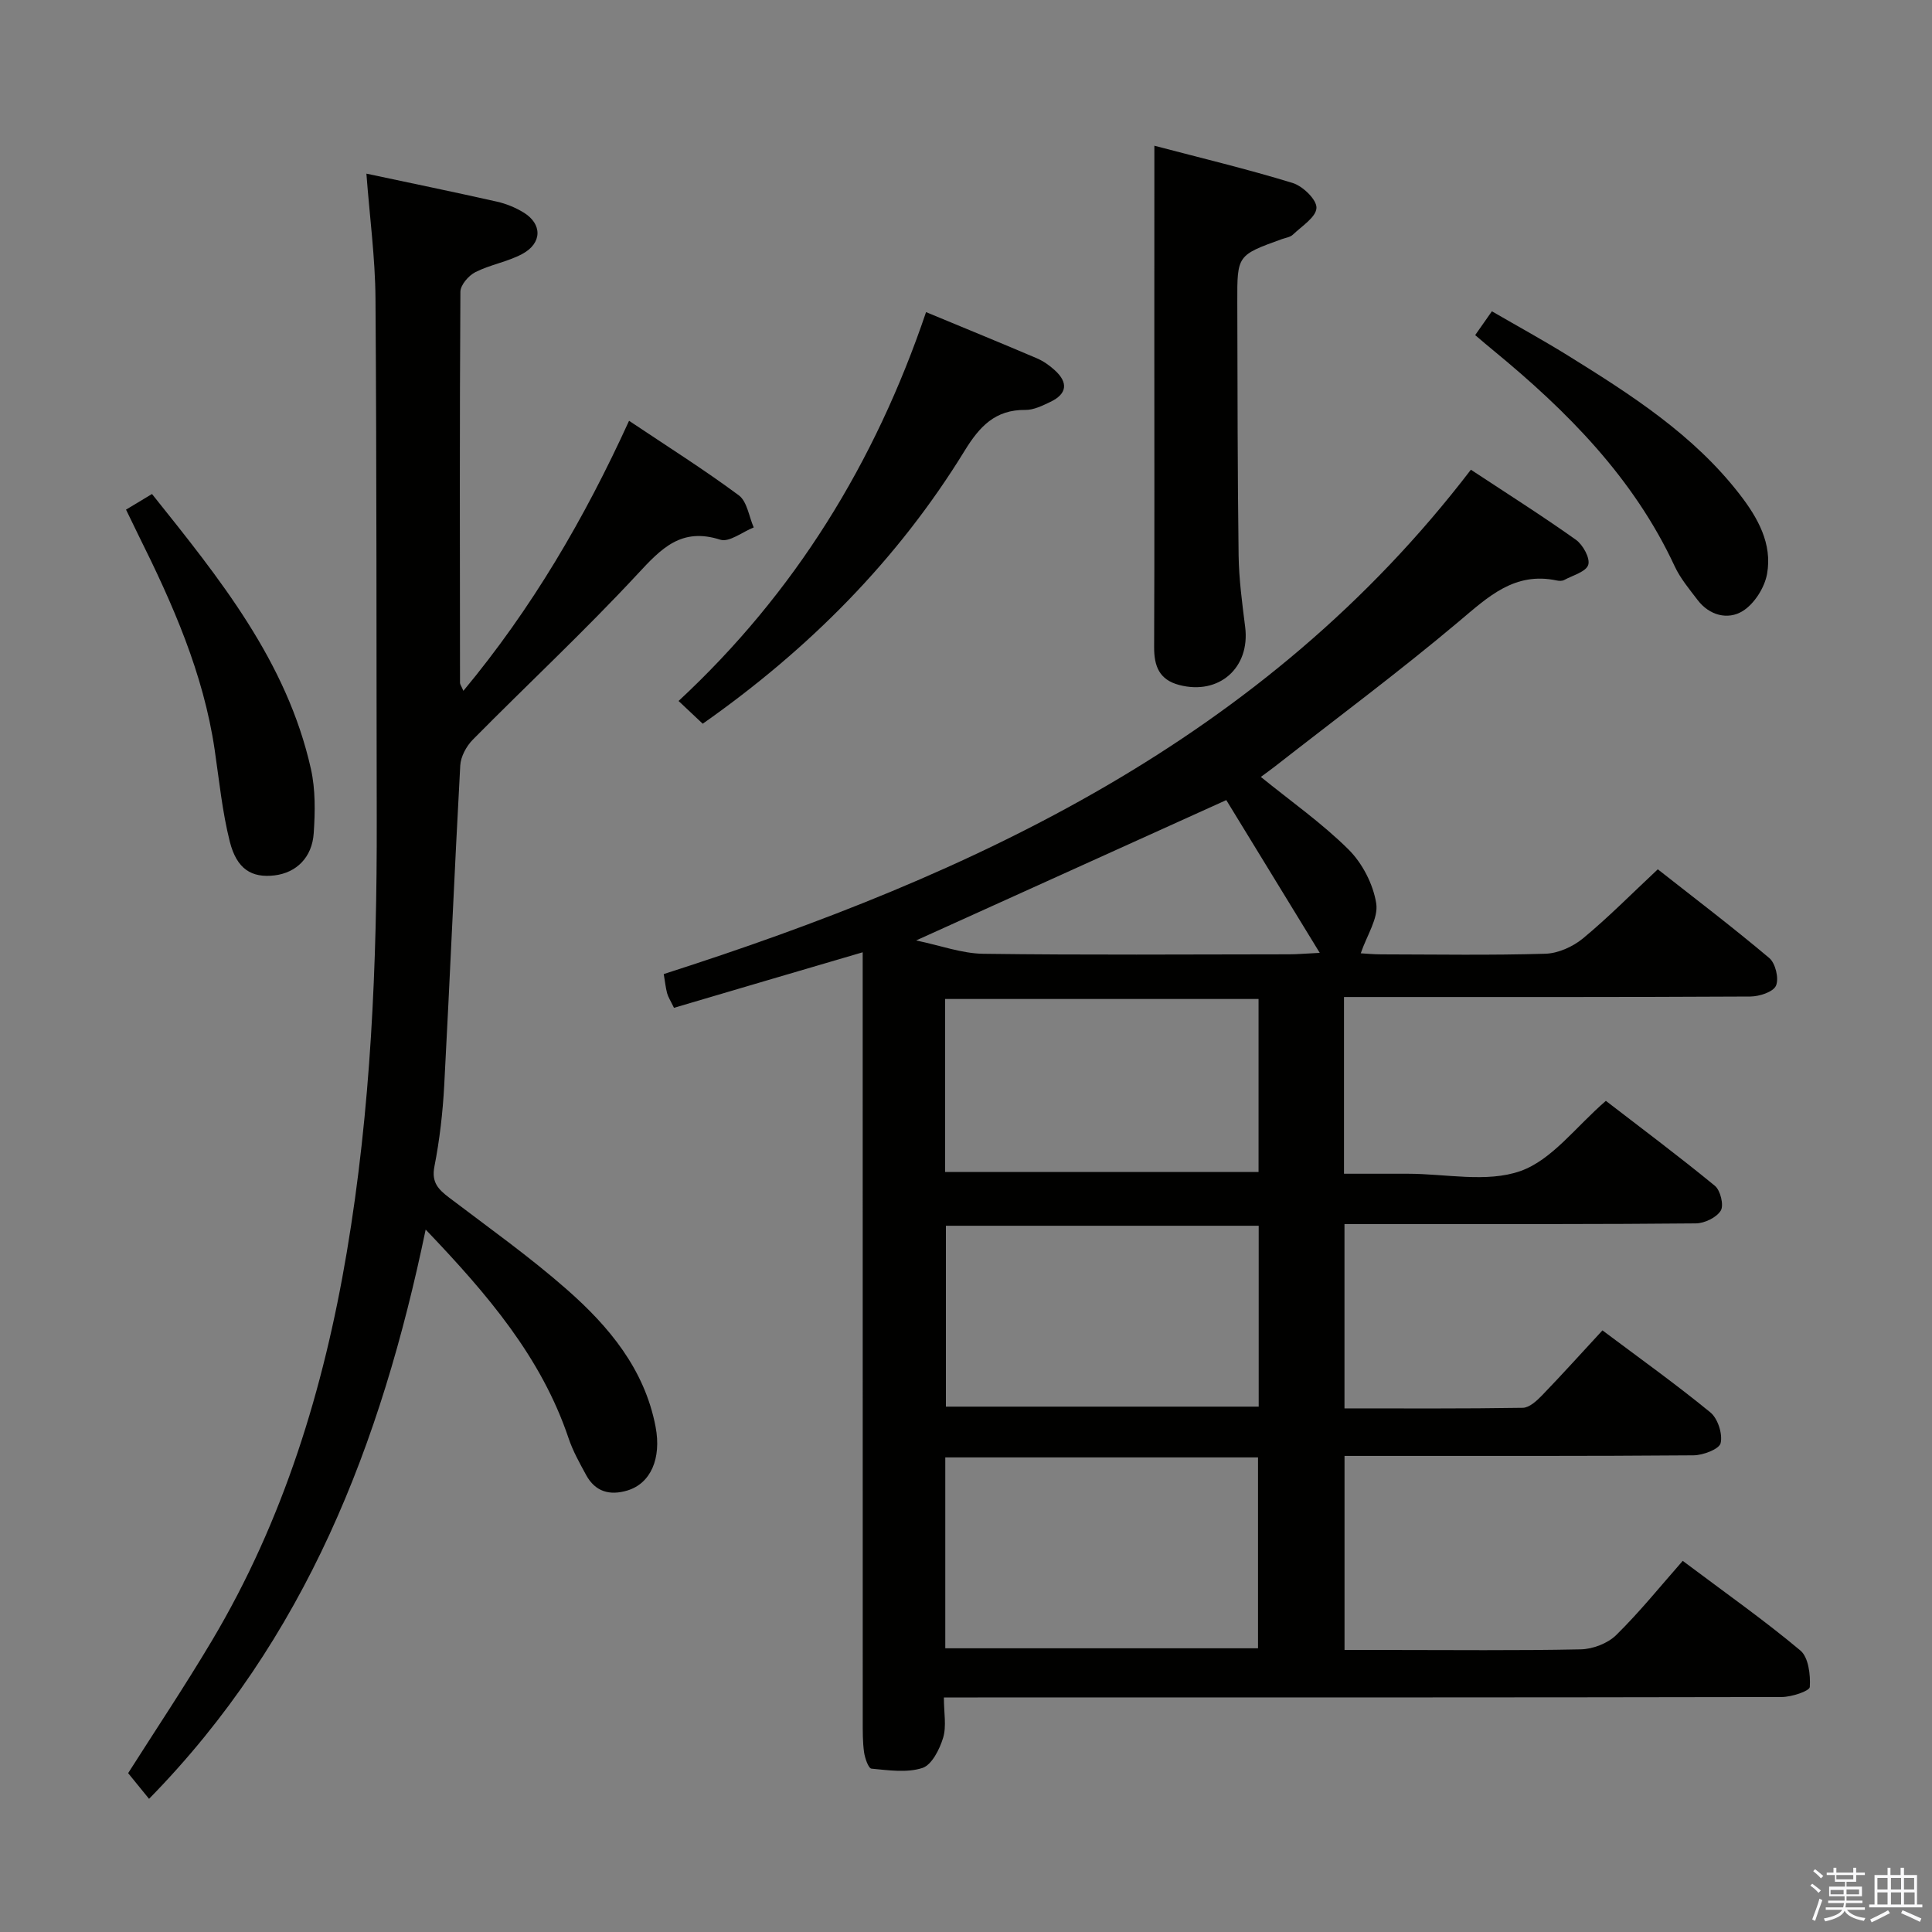 <svg enable-background="new 0 0 400 400" viewBox="0 0 400 400" xmlns="http://www.w3.org/2000/svg"><rect x="0" y="0" width="400" height="400" fill="#808080" stroke="none"/><path d="m374.8 390.4.4-.4c.7.5 1.3 1 1.8 1.4l-.5.5c-.5-.6-1.1-1.1-1.7-1.5zm1 7.3-.6-.3c.5-1.4 1.1-2.8 1.5-4.3.2.1.4.2.6.3-.5 1.3-1 2.8-1.5 4.3zm-.4-10.3.4-.4c.4.3 1 .8 1.7 1.4l-.5.5c-.4-.5-1-1-1.6-1.5zm2.5.3h1.7v-1h.6v1h3.5v-1h.6v1h1.8v.5h-1.8v1.4h-2v1h3.2v2h-3.2v.9h3.3v.5h-3.4c0 .3-.1.6-.1.9h4v.5h-3.7c.7.9 1.9 1.5 3.8 1.7-.1.2-.2.4-.3.6-2.1-.4-3.5-1.1-4-2.1-.4 1-1.8 1.7-4 2.2-.1-.2-.2-.4-.3-.6 2.1-.4 3.4-1 3.8-1.8h-3.4v-.5h3.6c.1-.3.1-.6.2-.9h-3.3v-.5h3.4c0-.3 0-.6 0-.9h-3.2v-2h3.3v-1h-2.1v-1.4h-1.7v-.5zm1.1 3.5v1h2.7c0-.3 0-.4 0-.4 0-.1 0-.2 0-.2 0-.1 0-.2 0-.3h-2.7zm1.2-3v.9h3.5v-.9zm4.7 3h-2.6v.6.4h2.6z" fill="#fafafb"/><path d="m393.6 386.7h.6v1.5h2.7v6.1h1.1v.6h-11v-.6h1.1v-6.1h2.7v-1.5h.6v1.5h2.1v-1.5zm-2.7 8.8.4.6c-1.2.6-2.5 1.3-3.8 1.9-.1-.2-.2-.4-.3-.6 1.2-.6 2.5-1.2 3.7-1.9zm-2.2-6.7v2.4h2.1v-2.4zm0 3v2.5h2.1v-2.5zm2.8-3v2.4h2.1v-2.4zm0 3v2.5h2.1v-2.5zm6 6.1c-1.4-.7-2.7-1.3-3.9-1.8l.3-.6c1.5.6 2.7 1.2 3.9 1.7zm-1.2-9.1h-2.1v2.4h2.1zm-2.1 3v2.5h2.2v-2.5z" fill="#fafafb"/><g fill="#010100"><path d="m139.54 208.66c-.74-1.53-1.21-2.24-1.42-3.02-.3-1.11-.41-2.27-.7-3.97 64.43-20.63 124.35-48.54 167.11-104.42 7.43 4.9 14.72 9.51 21.74 14.5 1.46 1.04 2.99 3.82 2.56 5.19-.45 1.44-3.21 2.18-5 3.15-.4.21-1.01.2-1.48.1-8.78-1.88-14.24 3.37-20.33 8.5-12.33 10.38-25.3 20.02-38 29.95-1.01.79-2.06 1.53-2.98 2.21 6.26 5.08 12.68 9.59 18.16 15.03 2.86 2.84 5.1 7.18 5.73 11.14.49 3.08-1.94 6.63-3.2 10.35 1.07.06 2.65.22 4.24.22 11.33.02 22.67.21 33.99-.13 2.64-.08 5.68-1.45 7.76-3.16 5.24-4.33 10.04-9.2 15.51-14.32 7.3 5.74 15.35 11.86 23.07 18.36 1.29 1.08 2.05 4.25 1.4 5.73-.57 1.31-3.45 2.24-5.32 2.25-25.99.14-51.99.1-77.98.1-1.96 0-3.93 0-6.14 0v36.59h13.21c7.83 0 16.33 1.9 23.3-.55 6.56-2.31 11.51-9.2 17.71-14.54 7.19 5.55 15.02 11.39 22.57 17.59 1.15.94 1.89 4.02 1.22 5.13-.87 1.43-3.35 2.63-5.15 2.65-19.33.19-38.66.13-57.99.14-4.81 0-9.62 0-14.77 0v38.16c12.34 0 24.63.08 36.92-.12 1.35-.02 2.88-1.44 3.97-2.56 4.15-4.3 8.15-8.74 12.52-13.47 7.6 5.7 15.16 11.1 22.34 16.98 1.54 1.26 2.57 4.45 2.13 6.36-.28 1.24-3.63 2.52-5.62 2.53-21.99.18-43.99.11-65.98.12-1.97 0-3.95 0-6.27 0v40.18h8.91c13.33 0 26.66.15 39.99-.13 2.51-.05 5.6-1.23 7.36-2.97 4.86-4.78 9.16-10.13 13.76-15.35 9.09 6.82 16.99 12.38 24.36 18.56 1.68 1.41 2.11 5.03 1.95 7.55-.06.85-3.76 2.07-5.8 2.08-55.49.11-110.98.09-166.46.09-2.12 0-4.24 0-7.02 0 0 3.19.57 5.97-.16 8.36-.72 2.38-2.35 5.61-4.29 6.24-3.21 1.04-7.02.47-10.54.14-.63-.06-1.35-2.15-1.53-3.37-.3-2.13-.28-4.32-.28-6.48-.01-50.99-.01-101.98-.01-152.97 0-1.93 0-3.85 0-6.2-13.45 3.94-26.1 7.67-39.07 11.5zm56.17 132.6h64.75c0-13.34 0-26.34 0-39.52-21.73 0-43.09 0-64.75 0zm64.89-50.03c0-12.6 0-24.84 0-37.45-21.68 0-43.17 0-64.76 0v37.45zm-.03-84.4c-21.75 0-43.24 0-64.89 0v35.81h64.89c0-12.09 0-23.83 0-35.81zm-70.9-12.12c5.07 1.05 9.47 2.7 13.89 2.76 21.13.28 42.28.13 63.41.11 1.57 0 3.14-.15 6.27-.3-7.05-11.53-13.42-21.92-19.35-31.63-21.86 9.89-42.49 19.22-64.22 29.06z"/><path d="m30.86 372.43c-1.44-1.77-2.79-3.42-4.33-5.32 5.66-8.91 11.74-18.01 17.33-27.4 14.82-24.88 23.16-52.11 27.94-80.46 4.99-29.59 6.26-59.49 6.2-89.47-.08-35.99 0-71.99-.26-107.98-.06-8.42-1.2-16.84-1.88-25.85 9.32 1.98 18.19 3.81 27.03 5.8 1.91.43 3.83 1.22 5.5 2.24 3.92 2.38 3.88 6.38-.28 8.6-3.04 1.62-6.62 2.2-9.7 3.76-1.4.71-3.08 2.66-3.09 4.06-.17 26.99-.11 53.99-.08 80.98 0 .28.23.56.7 1.64 14.17-17.05 25.04-35.62 34.3-55.91 7.96 5.33 15.55 10.11 22.73 15.44 1.72 1.28 2.09 4.38 3.08 6.64-2.33.92-5.07 3.13-6.92 2.54-8.08-2.59-12.2 1.8-17.14 7.12-10.96 11.81-22.78 22.82-34.11 34.29-1.33 1.35-2.49 3.5-2.59 5.34-1.21 22.07-2.14 44.17-3.32 66.24-.3 5.62-.95 11.27-2.03 16.79-.65 3.31.85 4.76 3.07 6.45 8.21 6.24 16.65 12.23 24.38 19.03 8.69 7.64 16.06 16.46 18.34 28.39 1.26 6.62-1.04 11.77-5.87 13.21-3.63 1.08-6.62.25-8.5-3.2-1.35-2.48-2.76-4.99-3.65-7.65-5.63-16.72-16.7-29.7-29.58-43.18-9.21 44.28-24.8 84.73-57.27 117.86z"/><path d="m239 30.17c9.49 2.5 19.15 4.81 28.62 7.71 2.11.65 5.01 3.45 4.94 5.16-.07 1.92-3.04 3.78-4.88 5.54-.55.53-1.51.65-2.29.93-9.22 3.33-9.25 3.33-9.22 13.02.05 17.48.04 34.96.27 52.43.07 4.96.74 9.93 1.36 14.86 1.06 8.43-5.41 14.16-13.65 12-4.14-1.08-5.22-3.9-5.2-7.86.09-21.48.04-42.95.04-64.43.01-12.75.01-25.51.01-39.36z"/><path d="m191.73 64.62c8.24 3.42 15.61 6.43 22.94 9.56 1.35.58 2.63 1.48 3.72 2.48 2.83 2.57 2.52 4.91-.91 6.54-1.63.78-3.45 1.69-5.17 1.67-6.26-.07-9.5 3.42-12.59 8.45-13.87 22.58-32.18 41.02-54.23 56.52-1.53-1.44-3.03-2.85-5-4.71 24.06-22.35 40.66-49.28 51.24-80.51z"/><path d="m26.09 105.51c1.94-1.16 3.47-2.09 5.38-3.23 13.95 17.46 27.91 34.61 32.9 56.91.96 4.29.88 8.92.58 13.34-.34 5.05-3.65 8.17-8.1 8.71-4.72.56-7.82-1.26-9.27-6.98-1.57-6.22-2.2-12.69-3.14-19.06-2.33-15.81-8.69-30.17-15.73-44.3-.8-1.64-1.59-3.28-2.62-5.39z"/><path d="m305.42 69.38c1.2-1.71 2.14-3.05 3.46-4.93 5.33 3.09 10.67 6.01 15.84 9.22 13.01 8.08 25.92 16.34 35.47 28.69 3.75 4.84 6.78 10.22 5.66 16.46-.51 2.85-2.65 6.23-5.07 7.71-3.04 1.86-6.86.92-9.32-2.32-1.7-2.24-3.57-4.46-4.74-6.98-8.5-18.29-22.25-32.12-37.54-44.68-1.14-.92-2.26-1.9-3.76-3.17z"/></g></svg>